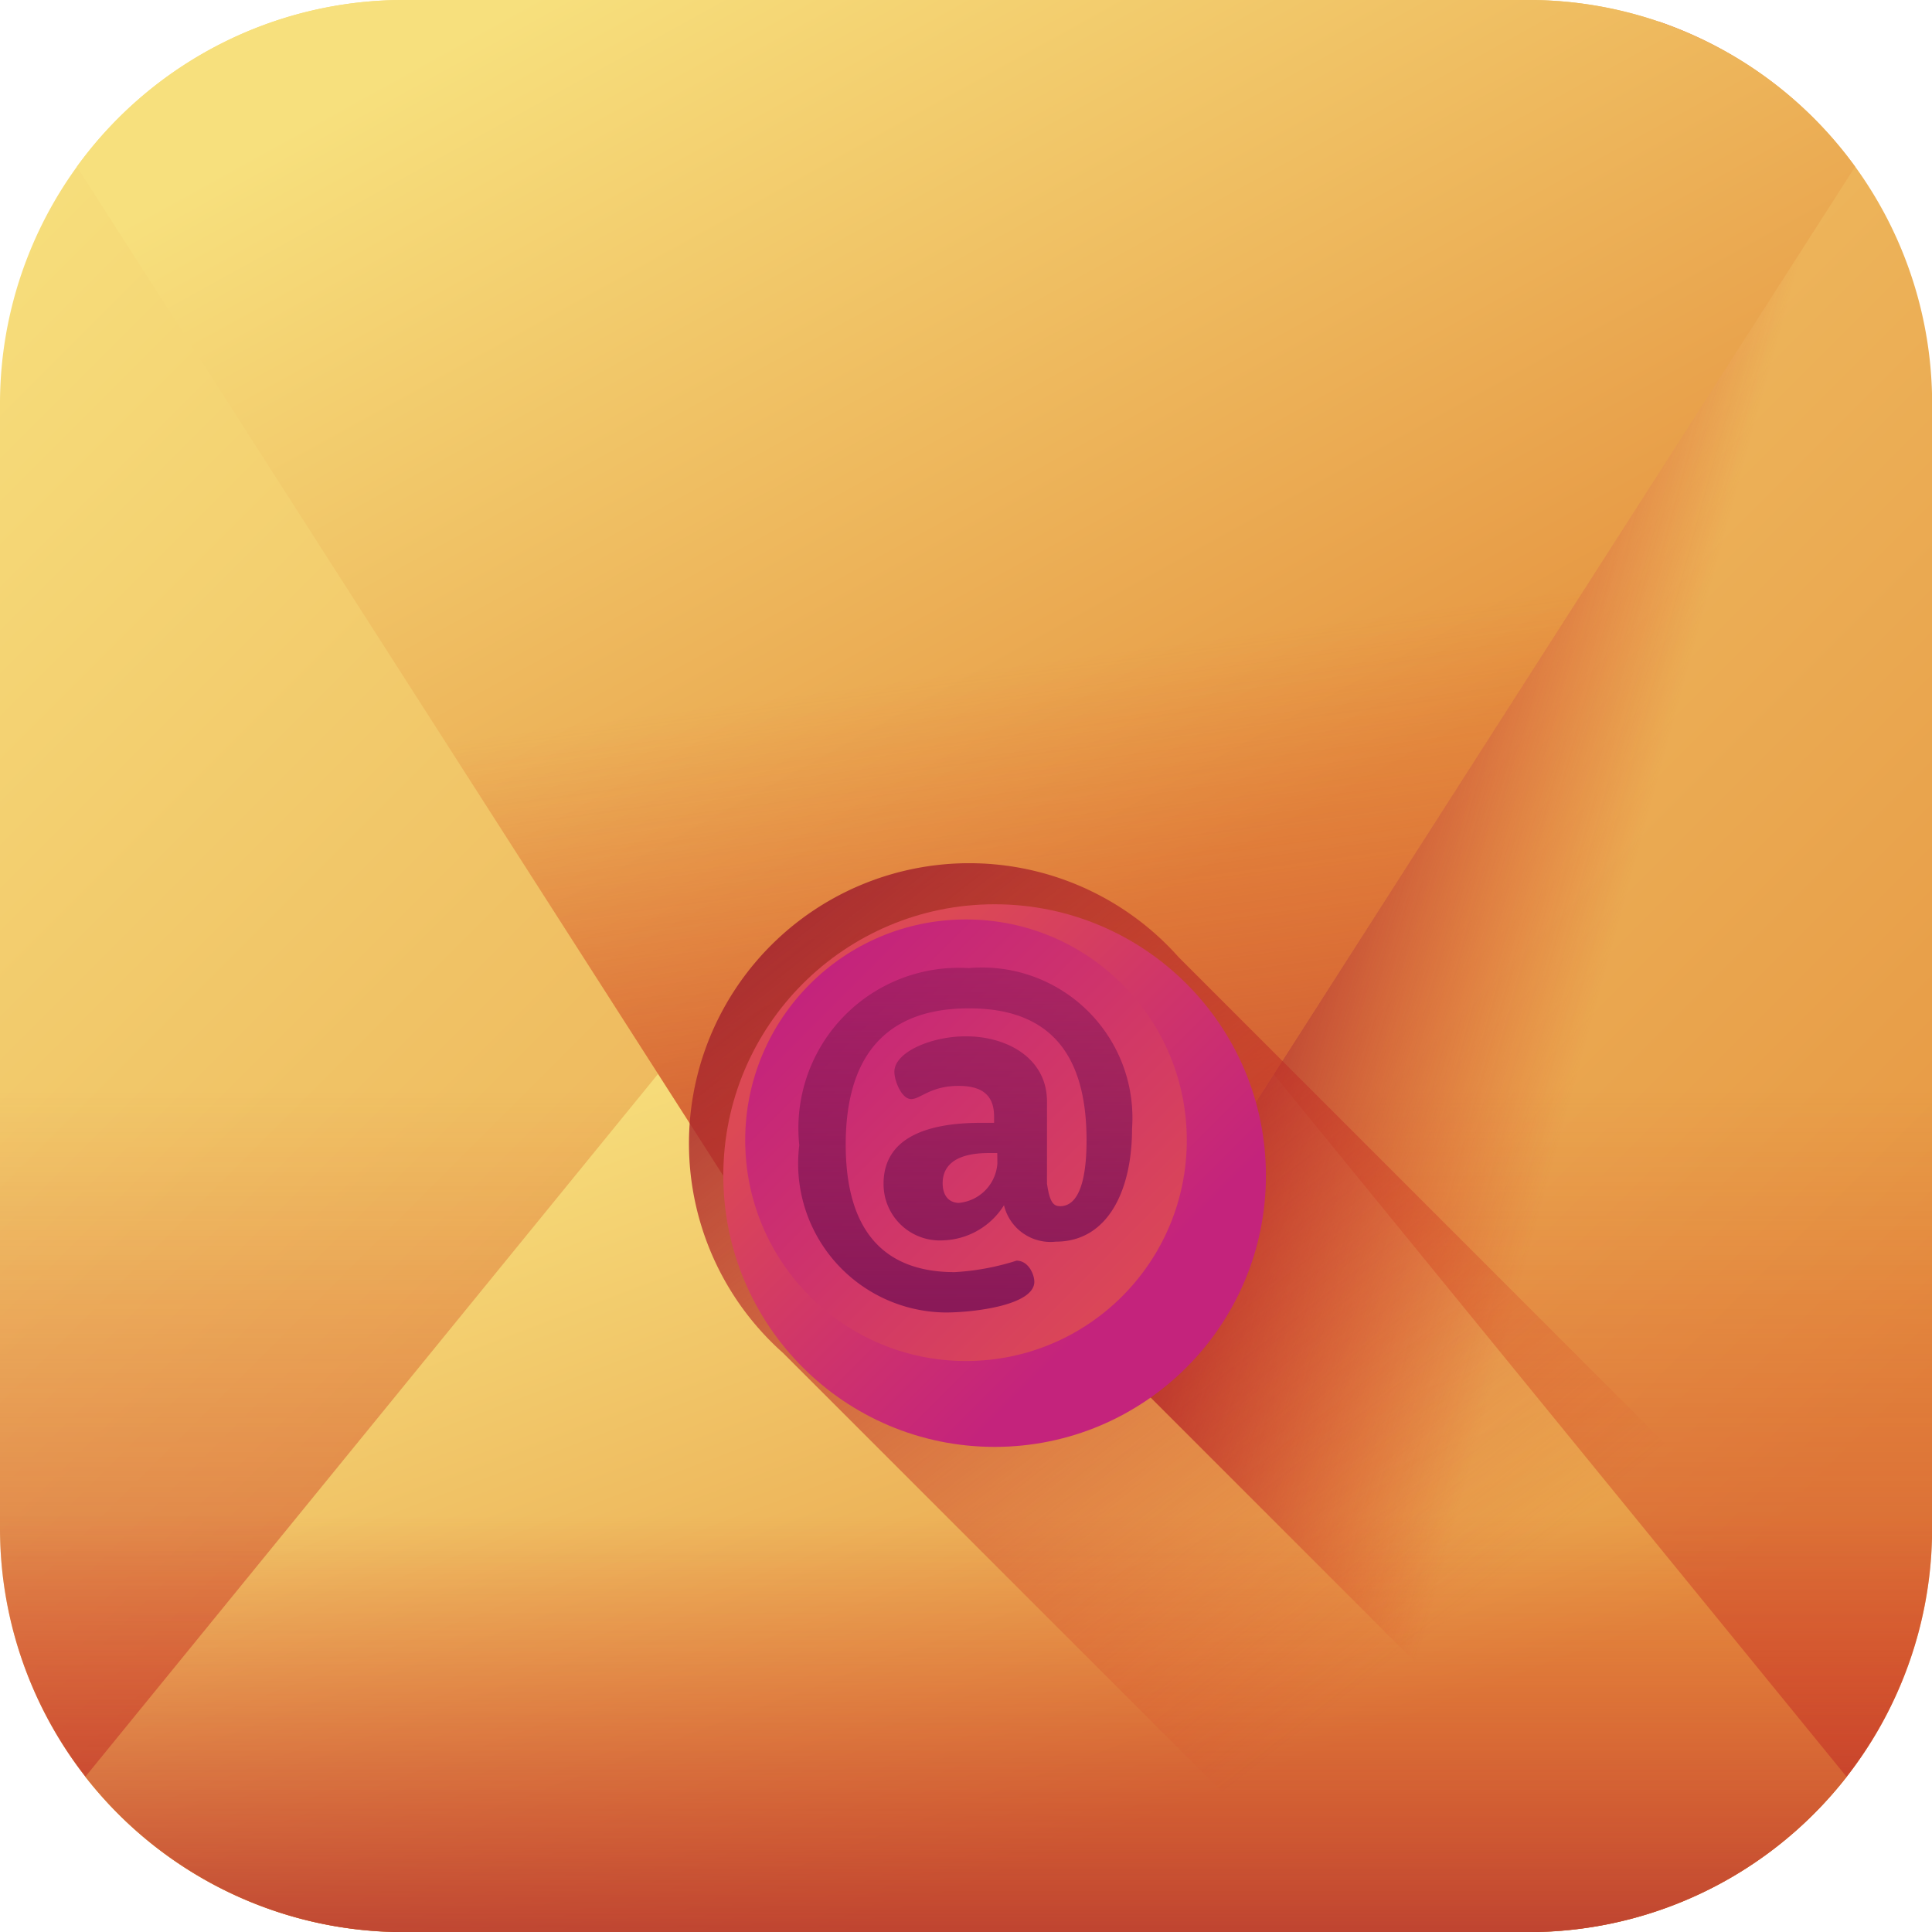 <svg id="mail-inbox-app" xmlns="http://www.w3.org/2000/svg" xmlns:xlink="http://www.w3.org/1999/xlink" width="14.648" height="14.648" viewBox="0 0 14.648 14.648">
  <defs>
    <linearGradient id="linear-gradient" x1="0.039" y1="0.039" x2="0.855" y2="0.855" gradientUnits="objectBoundingBox">
      <stop offset="0" stop-color="#f7e07d"/>
      <stop offset="1" stop-color="#e69642"/>
    </linearGradient>
    <linearGradient id="linear-gradient-2" x1="0.5" y1="0.051" x2="0.5" y2="1.467" gradientUnits="objectBoundingBox">
      <stop offset="0" stop-color="#d52c1c" stop-opacity="0"/>
      <stop offset="0.281" stop-color="#cc2c20" stop-opacity="0.282"/>
      <stop offset="0.73" stop-color="#b52b2a" stop-opacity="0.729"/>
      <stop offset="1" stop-color="#a42b31"/>
    </linearGradient>
    <linearGradient id="linear-gradient-3" x1="0.17" y1="0.25" x2="0.579" y2="0.915" xlink:href="#linear-gradient"/>
    <linearGradient id="linear-gradient-4" y1="0.335" y2="1.206" xlink:href="#linear-gradient-2"/>
    <linearGradient id="linear-gradient-5" x1="0.724" y1="0.477" x2="0.432" y2="0.347" xlink:href="#linear-gradient-2"/>
    <linearGradient id="linear-gradient-6" x1="0.284" y1="-0.021" x2="0.734" y2="0.579" xlink:href="#linear-gradient"/>
    <linearGradient id="linear-gradient-7" x1="0.567" y1="0.491" x2="0.688" y2="1.15" xlink:href="#linear-gradient-2"/>
    <linearGradient id="linear-gradient-8" x1="0.625" y1="0.709" x2="0.032" y2="0.036" xlink:href="#linear-gradient-2"/>
    <linearGradient id="linear-gradient-9" x1="0.217" y1="0.217" x2="0.727" y2="0.727" gradientUnits="objectBoundingBox">
      <stop offset="0" stop-color="#dc4955"/>
      <stop offset="1" stop-color="#c4237c"/>
    </linearGradient>
    <linearGradient id="linear-gradient-10" x1="0.901" y1="0.901" x2="0.148" y2="0.148" xlink:href="#linear-gradient-9"/>
    <linearGradient id="linear-gradient-11" x1="0.5" y1="-1.11" x2="0.5" y2="0.975" gradientUnits="objectBoundingBox">
      <stop offset="0" stop-color="#8a1958" stop-opacity="0"/>
      <stop offset="1" stop-color="#8a1958"/>
    </linearGradient>
  </defs>
  <path id="Path_4995" data-name="Path 4995" d="M11.587,0H3.062A3.061,3.061,0,0,0,0,3.062v8.525a3.061,3.061,0,0,0,3.062,3.062h8.525a3.061,3.061,0,0,0,3.062-3.062V3.062A3.061,3.061,0,0,0,11.587,0Z" transform="translate(0 0)" fill="url(#linear-gradient)"/>
  <path id="Path_4996" data-name="Path 4996" d="M0,276.384v3.648a3.061,3.061,0,0,0,3.062,3.062h8.525a3.061,3.061,0,0,0,3.062-3.062v-3.648Z" transform="translate(0 -268.446)" fill="url(#linear-gradient-2)"/>
  <path id="Path_4997" data-name="Path 4997" d="M25.006,232.214h8.525a3.056,3.056,0,0,0,2.413-1.177L30.8,224.728a1.979,1.979,0,0,0-3.068,0l-5.141,6.309A3.056,3.056,0,0,0,25.006,232.214Z" transform="translate(-21.944 -217.566)" fill="url(#linear-gradient-3)"/>
  <path id="Path_4998" data-name="Path 4998" d="M0,344.63v1.688a3.061,3.061,0,0,0,3.062,3.062h8.525a3.061,3.061,0,0,0,3.062-3.062V344.63Z" transform="translate(0 -334.731)" fill="url(#linear-gradient-4)"/>
  <path id="Path_4999" data-name="Path 4999" d="M215.439,5.681l-6.576,7.708,6.6,6.6a3.063,3.063,0,0,0,2.045-2.889V8.579A3.063,3.063,0,0,0,215.439,5.681Z" transform="translate(-202.864 -5.518)" fill="url(#linear-gradient-5)"/>
  <g id="Group_5961" data-name="Group 5961" transform="translate(0.583 0)">
    <path id="Path_5000" data-name="Path 5000" d="M31.313,0H22.787a3.057,3.057,0,0,0-2.478,1.264l5.207,8.128a1.979,1.979,0,0,0,3.068,0l5.207-8.128A3.057,3.057,0,0,0,31.313,0Z" transform="translate(-20.309)" fill="url(#linear-gradient-6)"/>
    <path id="Path_5001" data-name="Path 5001" d="M31.313,0H22.787a3.057,3.057,0,0,0-2.478,1.264l5.207,8.128a1.979,1.979,0,0,0,3.068,0l5.207-8.128A3.057,3.057,0,0,0,31.313,0Z" transform="translate(-20.309)" fill="url(#linear-gradient-7)"/>
  </g>
  <path id="Path_5002" data-name="Path 5002" d="M191.195,234.194l-5.485-5.485a2.125,2.125,0,1,0-3,3l4.39,4.39h1.26A3.062,3.062,0,0,0,191.195,234.194Z" transform="translate(-176.773 -221.451)" fill="url(#linear-gradient-8)"/>
  <circle id="Ellipse_635" data-name="Ellipse 635" cx="2.057" cy="2.057" r="2.057" transform="translate(5.484 6.856)" fill="url(#linear-gradient-9)"/>
  <circle id="Ellipse_636" data-name="Ellipse 636" cx="1.674" cy="1.674" r="1.674" transform="translate(5.65 6.971)" fill="url(#linear-gradient-10)"/>
  <path id="Path_5003" data-name="Path 5003" d="M212.284,255.544A1.216,1.216,0,0,0,211,256.886a1.129,1.129,0,0,0,1.109,1.269c.215,0,.673-.055.673-.233,0-.055-.044-.16-.135-.16a1.884,1.884,0,0,1-.469.087c-.644,0-.826-.451-.826-.967,0-.553.207-1.033.935-1.033.618,0,.891.353.891,1,0,.16-.015.5-.2.5-.055,0-.08-.036-.1-.171v-.622c0-.331-.305-.495-.615-.495-.262,0-.542.12-.542.269,0,.069.055.207.127.207s.145-.1.36-.1c.185,0,.269.076.269.233v.047h-.1c-.415,0-.738.116-.738.462a.427.427,0,0,0,.455.429.566.566,0,0,0,.458-.266.363.363,0,0,0,.393.276c.393,0,.578-.385.578-.858A1.14,1.14,0,0,0,212.284,255.544Zm.218,1.48a.323.323,0,0,1-.291.3c-.076,0-.124-.055-.124-.149,0-.149.12-.229.349-.229h.065Z" transform="translate(-204.94 -248.204)" fill="url(#linear-gradient-11)"/>
</svg>
